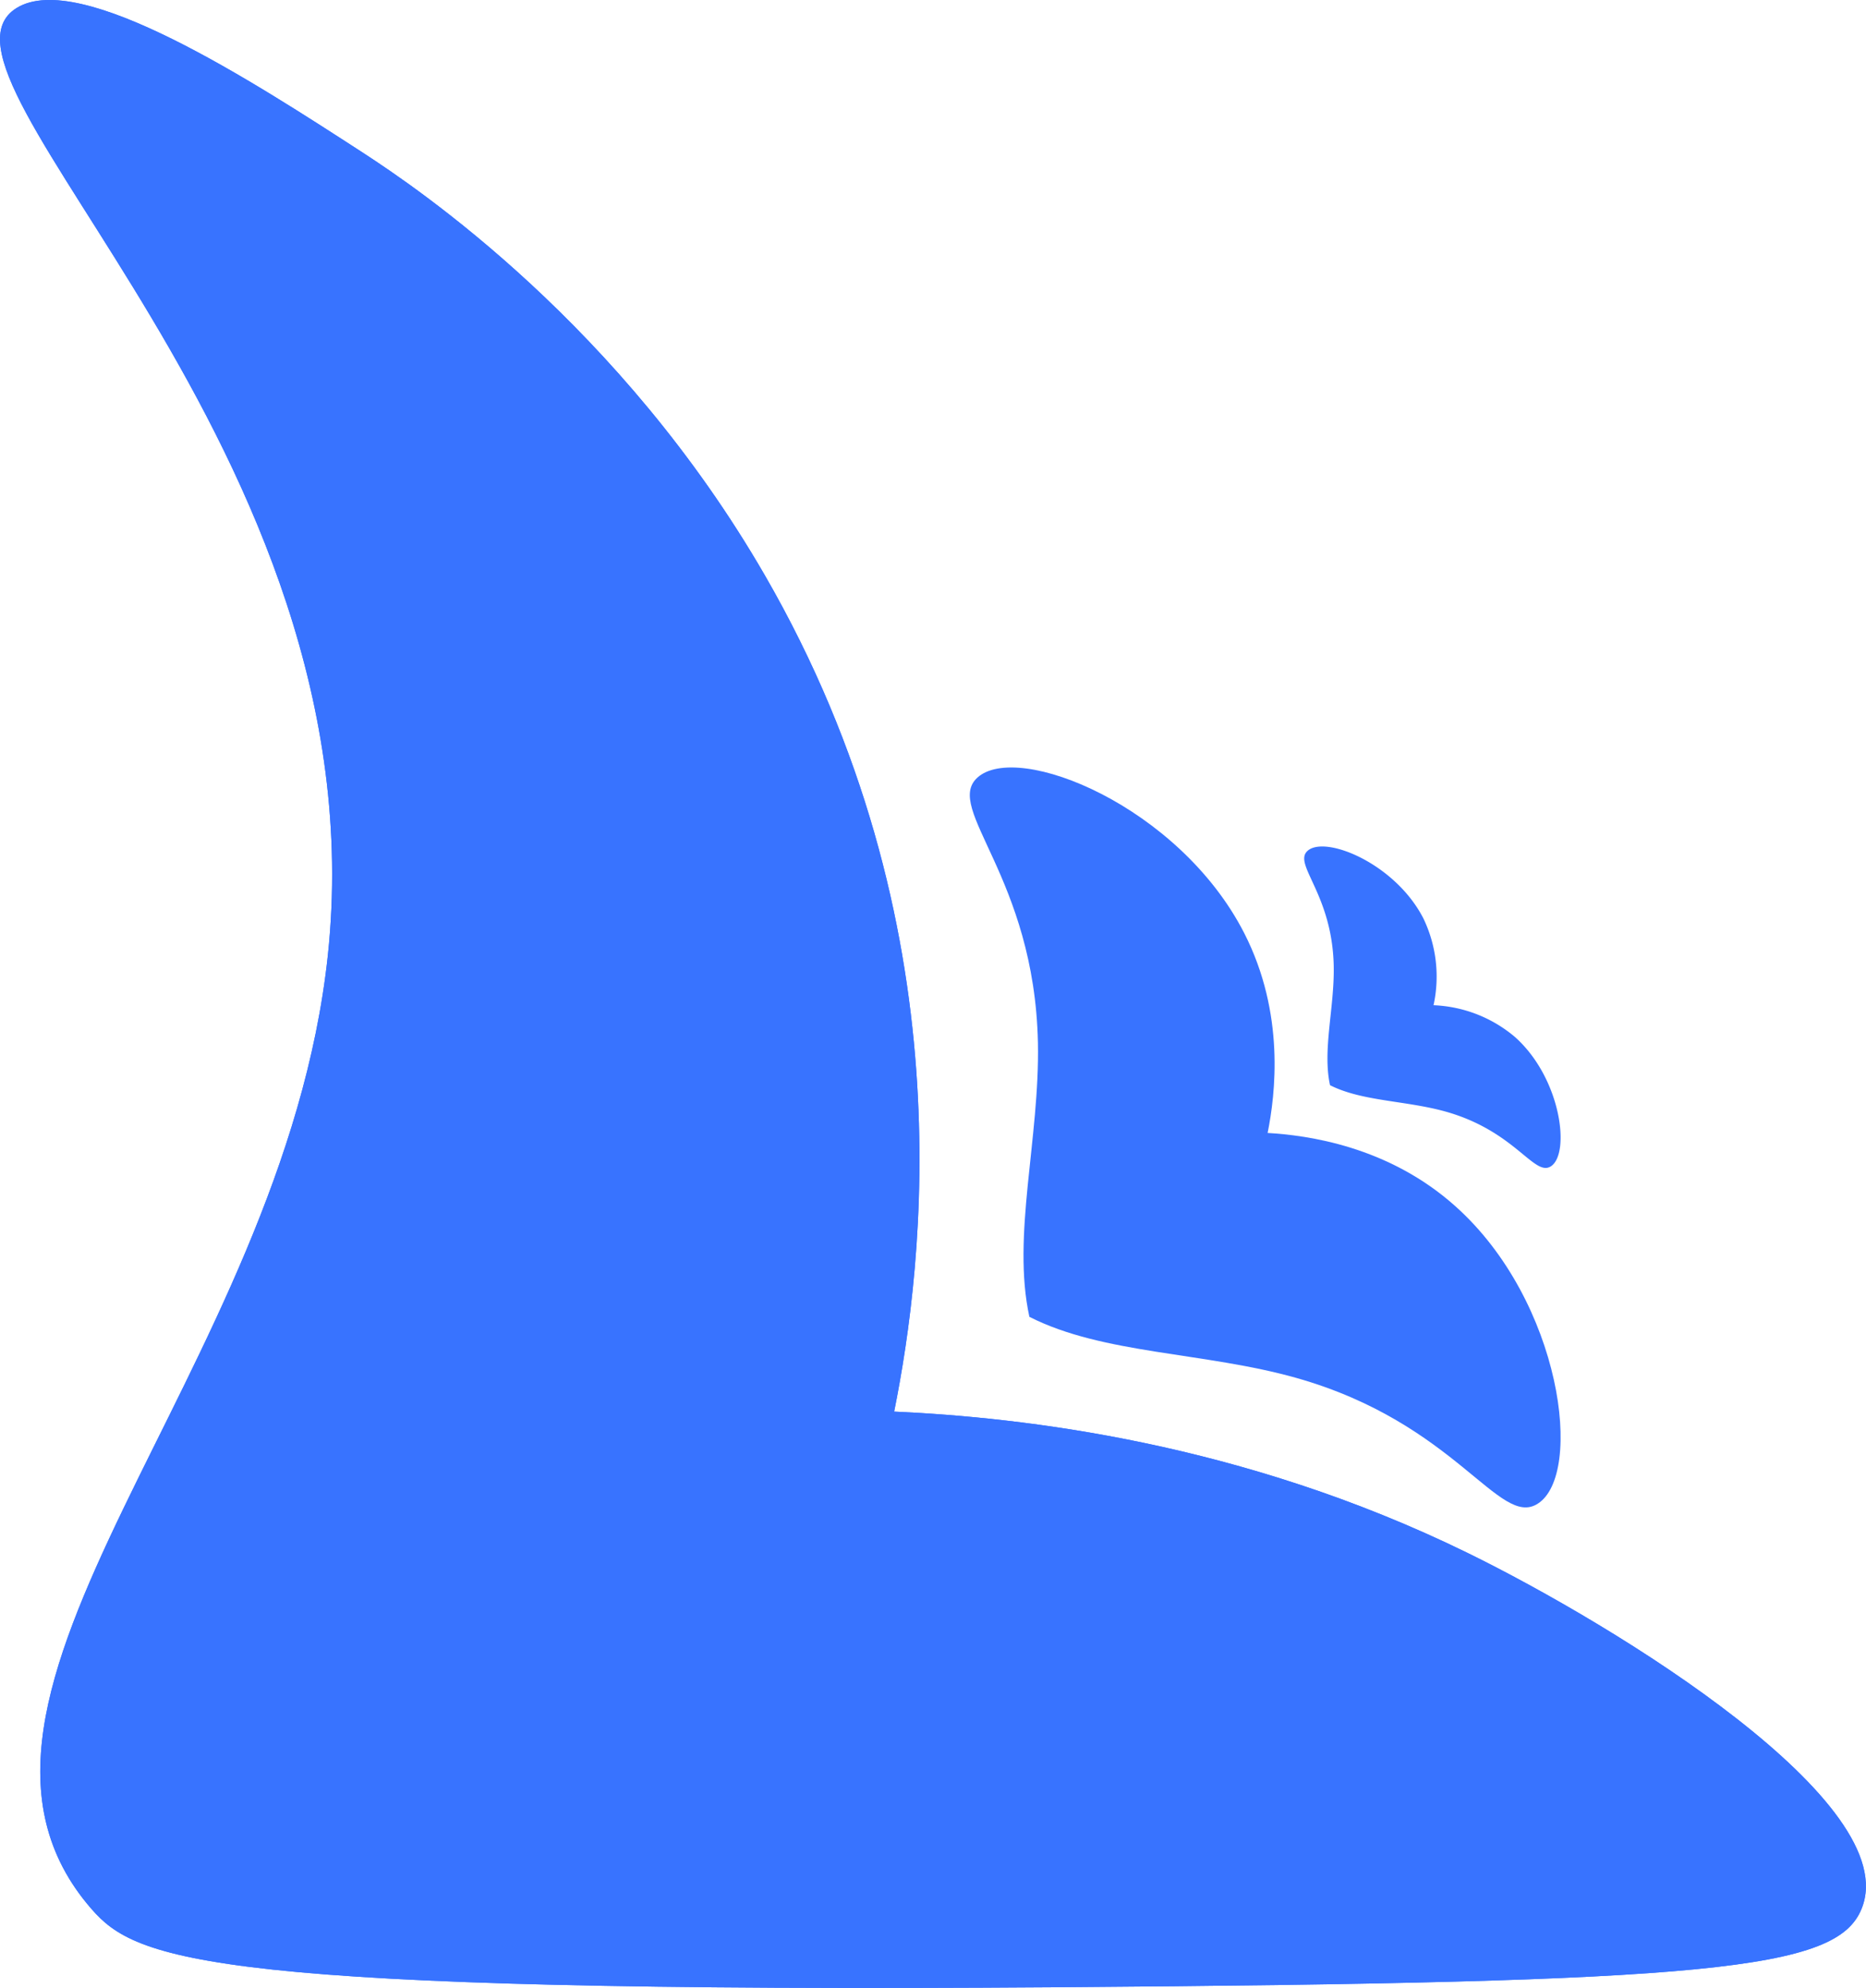 <svg xmlns="http://www.w3.org/2000/svg" viewBox="0 0 307.73 327.91"><defs><style>.cls-1{fill:#3873ff;}</style></defs><title>Recurso 1</title><g id="Capa_2" data-name="Capa 2"><g id="Capa_1-2" data-name="Capa 1"><path class="cls-1" d="M2.74,1.32C-15.42,12.56,63,74.09,54.06,157.63c-7.4,69.08-69.63,122-39,157.22,7.41,8.52,19.35,13.95,159.58,12.94C282.11,327,302.9,325,307,314.85c7.11-17.43-40.35-46.63-65-58.71-37.31-18.27-73.45-22.34-94.54-23.3,4.87-24.27,11.91-80.35-21.3-137.9C102.3,53.6,68.85,31.06,60,25.29,41.71,13.43,13.16-5.12,2.74,1.32Z"/><path class="cls-1" d="M2.74,1.32C-15.42,12.56,63,74.09,54.06,157.63c-7.4,69.08-69.63,122-39,157.22,7.41,8.52,19.35,13.95,159.58,12.94C282.11,327,302.9,325,307,314.85c7.11-17.43-40.35-46.63-65-58.71-37.31-18.27-73.45-22.34-94.54-23.3,4.87-24.27,11.91-80.35-21.3-137.9C102.3,53.6,68.85,31.06,60,25.29,41.71,13.43,13.16-5.12,2.74,1.32Z"/><path class="cls-1" d="M240.05,199c-11.14-10-24.54-11.74-31-12.12h0c1.27-6.31,2.93-19.71-3.88-33-10.72-20.93-37.38-31.67-44-25.6-5.56,5.11,9.43,16.33,10,43.72.31,15.85-4.33,31.84-1.41,45.21l0,0c12.19,6.2,28.83,5.78,44.07,10.09,26.36,7.47,33.41,24.82,39.77,20.73C261.21,243.2,257.58,214.69,240.05,199Z"/><path class="cls-1" d="M249.86,171.07a22.11,22.11,0,0,0-13.45-5.26h0a22.11,22.11,0,0,0-1.68-14.33c-4.66-9.09-16.24-13.76-19.11-11.12-2.42,2.22,4.1,7.09,4.33,19,.13,6.89-1.88,13.83-.61,19.64h0c5.3,2.69,12.52,2.51,19.15,4.38,11.45,3.25,14.52,10.78,17.28,9C259,190.27,257.47,177.88,249.86,171.07Z"/></g></g></svg>
